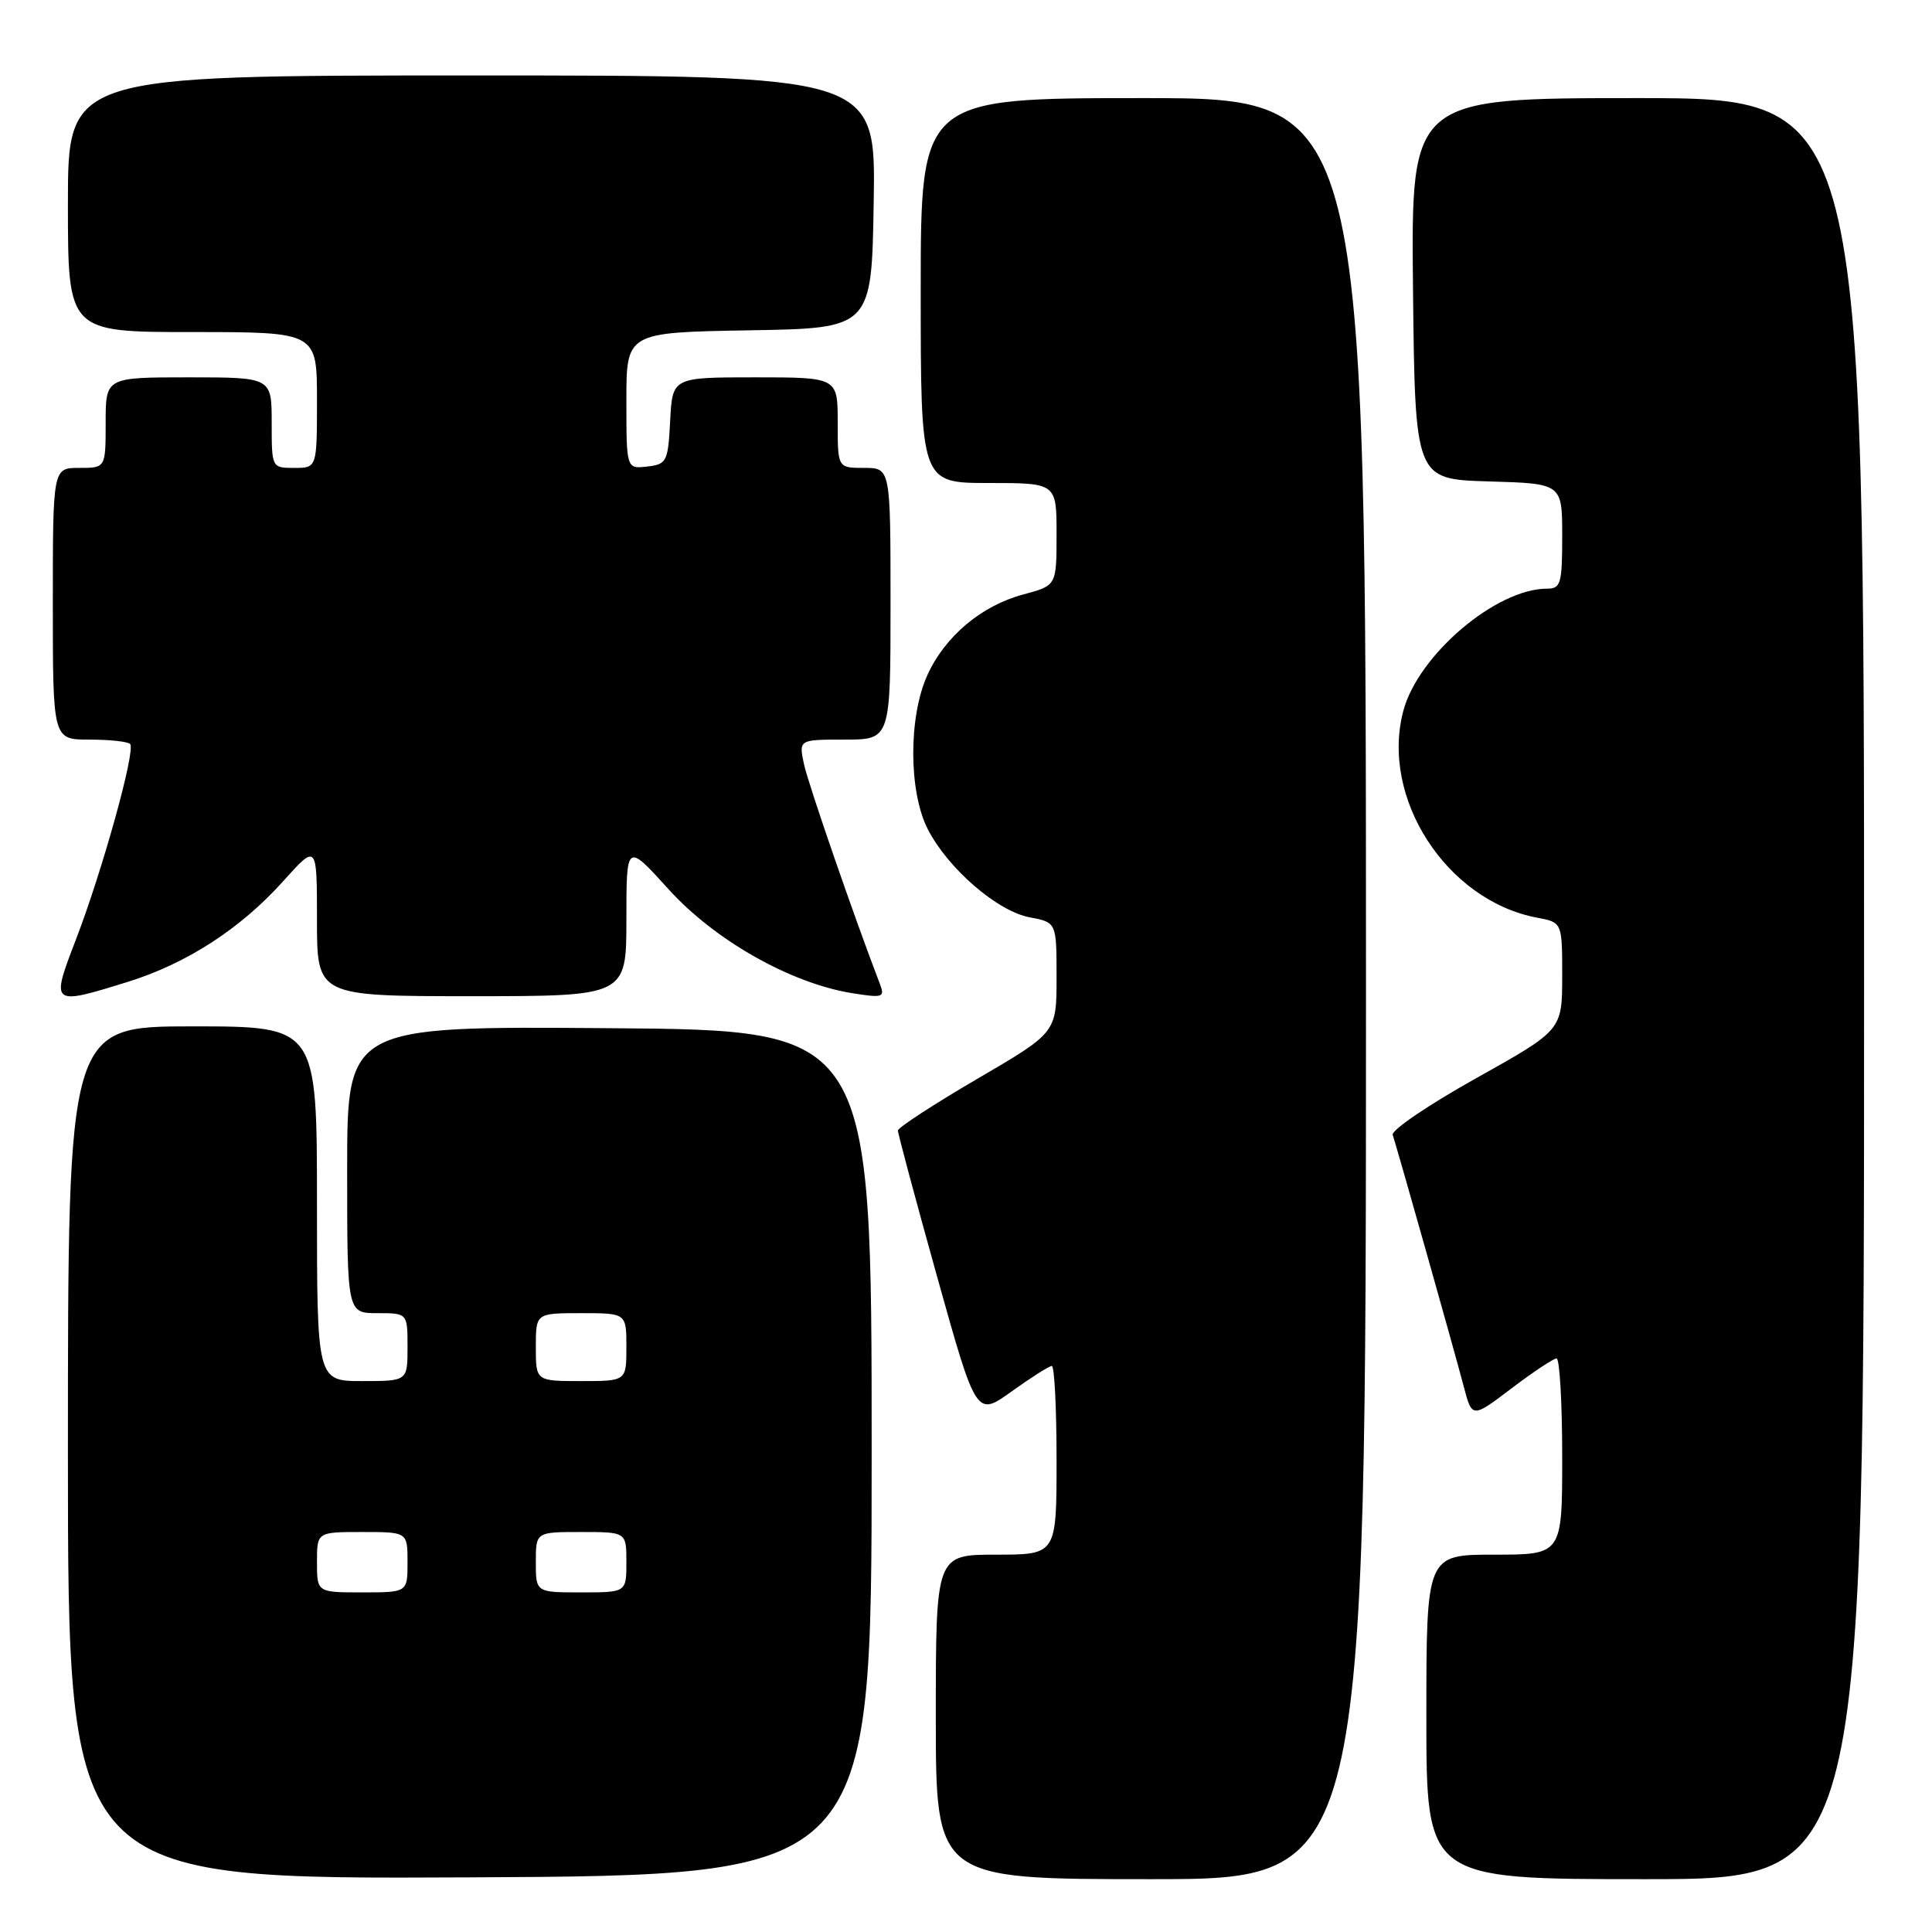 <?xml version="1.0" encoding="UTF-8" standalone="no"?>
<!DOCTYPE svg PUBLIC "-//W3C//DTD SVG 1.1//EN" "http://www.w3.org/Graphics/SVG/1.1/DTD/svg11.dtd" >
<svg xmlns="http://www.w3.org/2000/svg" xmlns:xlink="http://www.w3.org/1999/xlink" version="1.1" viewBox="0 0 256 256">
 <g >
 <path fill="currentColor"
d=" M 115.50 192.50 C 115.50 136.50 115.50 136.50 80.75 136.24 C 46.00 135.97 46.00 135.97 46.00 154.99 C 46.00 174.00 46.00 174.00 50.00 174.00 C 54.00 174.00 54.00 174.00 54.00 178.50 C 54.00 183.00 54.00 183.00 48.00 183.00 C 42.00 183.00 42.00 183.00 42.00 159.50 C 42.00 136.00 42.00 136.00 25.50 136.00 C 9.00 136.00 9.00 136.00 9.00 192.51 C 9.00 249.02 9.00 249.02 62.25 248.76 C 115.50 248.50 115.50 248.50 115.50 192.50 Z  M 181.00 131.00 C 181.00 13.00 181.00 13.00 151.50 13.00 C 122.00 13.00 122.00 13.00 122.00 38.50 C 122.00 64.00 122.00 64.00 131.00 64.00 C 140.00 64.00 140.00 64.00 140.00 70.79 C 140.00 77.59 140.00 77.59 135.62 78.76 C 130.05 80.25 125.22 84.30 122.88 89.46 C 120.37 94.99 120.39 104.88 122.93 109.86 C 125.59 115.07 132.15 120.75 136.44 121.55 C 140.00 122.22 140.00 122.22 140.00 129.52 C 140.00 136.82 140.00 136.82 129.50 142.95 C 123.72 146.33 118.99 149.41 118.98 149.80 C 118.97 150.18 121.30 158.88 124.16 169.12 C 129.36 187.74 129.36 187.74 134.05 184.37 C 136.63 182.52 139.02 181.00 139.37 181.00 C 139.72 181.00 140.00 186.62 140.00 193.50 C 140.00 206.00 140.00 206.00 132.00 206.00 C 124.00 206.00 124.00 206.00 124.00 227.50 C 124.00 249.00 124.00 249.00 152.50 249.00 C 181.00 249.00 181.00 249.00 181.00 131.00 Z  M 247.00 131.00 C 247.00 13.00 247.00 13.00 216.98 13.00 C 186.97 13.00 186.97 13.00 187.23 38.25 C 187.50 63.50 187.50 63.50 197.25 63.79 C 207.00 64.07 207.00 64.07 207.00 71.04 C 207.00 77.35 206.81 78.00 204.99 78.00 C 198.26 78.00 187.95 86.75 185.96 94.15 C 182.85 105.70 191.66 119.34 203.68 121.60 C 207.00 122.22 207.00 122.22 207.00 129.36 C 206.99 136.50 206.99 136.50 195.58 142.88 C 189.30 146.39 184.33 149.76 184.54 150.38 C 185.13 152.13 192.72 179.01 193.95 183.71 C 195.06 187.93 195.06 187.93 200.28 183.97 C 203.15 181.79 205.84 180.01 206.25 180.00 C 206.66 180.00 207.00 185.85 207.00 193.00 C 207.00 206.00 207.00 206.00 198.00 206.00 C 189.00 206.00 189.00 206.00 189.00 227.50 C 189.00 249.00 189.00 249.00 218.00 249.00 C 247.00 249.00 247.00 249.00 247.00 131.00 Z  M 16.91 130.11 C 24.75 127.67 31.85 123.07 37.50 116.79 C 42.00 111.78 42.00 111.78 42.00 121.89 C 42.00 132.00 42.00 132.00 62.50 132.00 C 83.00 132.00 83.00 132.00 83.00 121.83 C 83.00 111.66 83.00 111.66 88.59 117.83 C 94.71 124.60 104.79 130.30 112.92 131.60 C 116.98 132.25 117.27 132.16 116.60 130.40 C 113.13 121.36 107.09 103.87 106.53 101.25 C 105.84 98.00 105.84 98.00 111.92 98.00 C 118.00 98.00 118.00 98.00 118.00 80.00 C 118.00 62.00 118.00 62.00 114.50 62.00 C 111.00 62.00 111.00 62.00 111.00 56.00 C 111.00 50.00 111.00 50.00 100.05 50.00 C 89.10 50.00 89.10 50.00 88.80 55.75 C 88.52 61.19 88.35 61.52 85.75 61.82 C 83.00 62.13 83.00 62.13 83.00 53.09 C 83.00 44.05 83.00 44.05 99.25 43.77 C 115.50 43.50 115.50 43.50 115.77 26.75 C 116.05 10.00 116.05 10.00 62.52 10.00 C 9.00 10.00 9.00 10.00 9.00 27.00 C 9.00 44.00 9.00 44.00 25.50 44.00 C 42.00 44.00 42.00 44.00 42.00 53.00 C 42.00 62.00 42.00 62.00 39.00 62.00 C 36.00 62.00 36.00 62.00 36.00 56.00 C 36.00 50.00 36.00 50.00 25.00 50.00 C 14.00 50.00 14.00 50.00 14.00 56.00 C 14.00 62.00 14.00 62.00 10.50 62.00 C 7.00 62.00 7.00 62.00 7.00 80.00 C 7.00 98.00 7.00 98.00 11.83 98.00 C 14.49 98.00 16.93 98.26 17.24 98.58 C 18.02 99.35 13.56 115.42 10.02 124.60 C 6.71 133.21 6.77 133.26 16.91 130.11 Z  M 42.00 207.00 C 42.00 203.00 42.00 203.00 48.00 203.00 C 54.00 203.00 54.00 203.00 54.00 207.00 C 54.00 211.00 54.00 211.00 48.00 211.00 C 42.00 211.00 42.00 211.00 42.00 207.00 Z  M 71.00 207.00 C 71.00 203.00 71.00 203.00 77.00 203.00 C 83.00 203.00 83.00 203.00 83.00 207.00 C 83.00 211.00 83.00 211.00 77.00 211.00 C 71.00 211.00 71.00 211.00 71.00 207.00 Z  M 71.00 178.50 C 71.00 174.00 71.00 174.00 77.00 174.00 C 83.00 174.00 83.00 174.00 83.00 178.50 C 83.00 183.00 83.00 183.00 77.00 183.00 C 71.00 183.00 71.00 183.00 71.00 178.50 Z "/>
</g>
</svg>